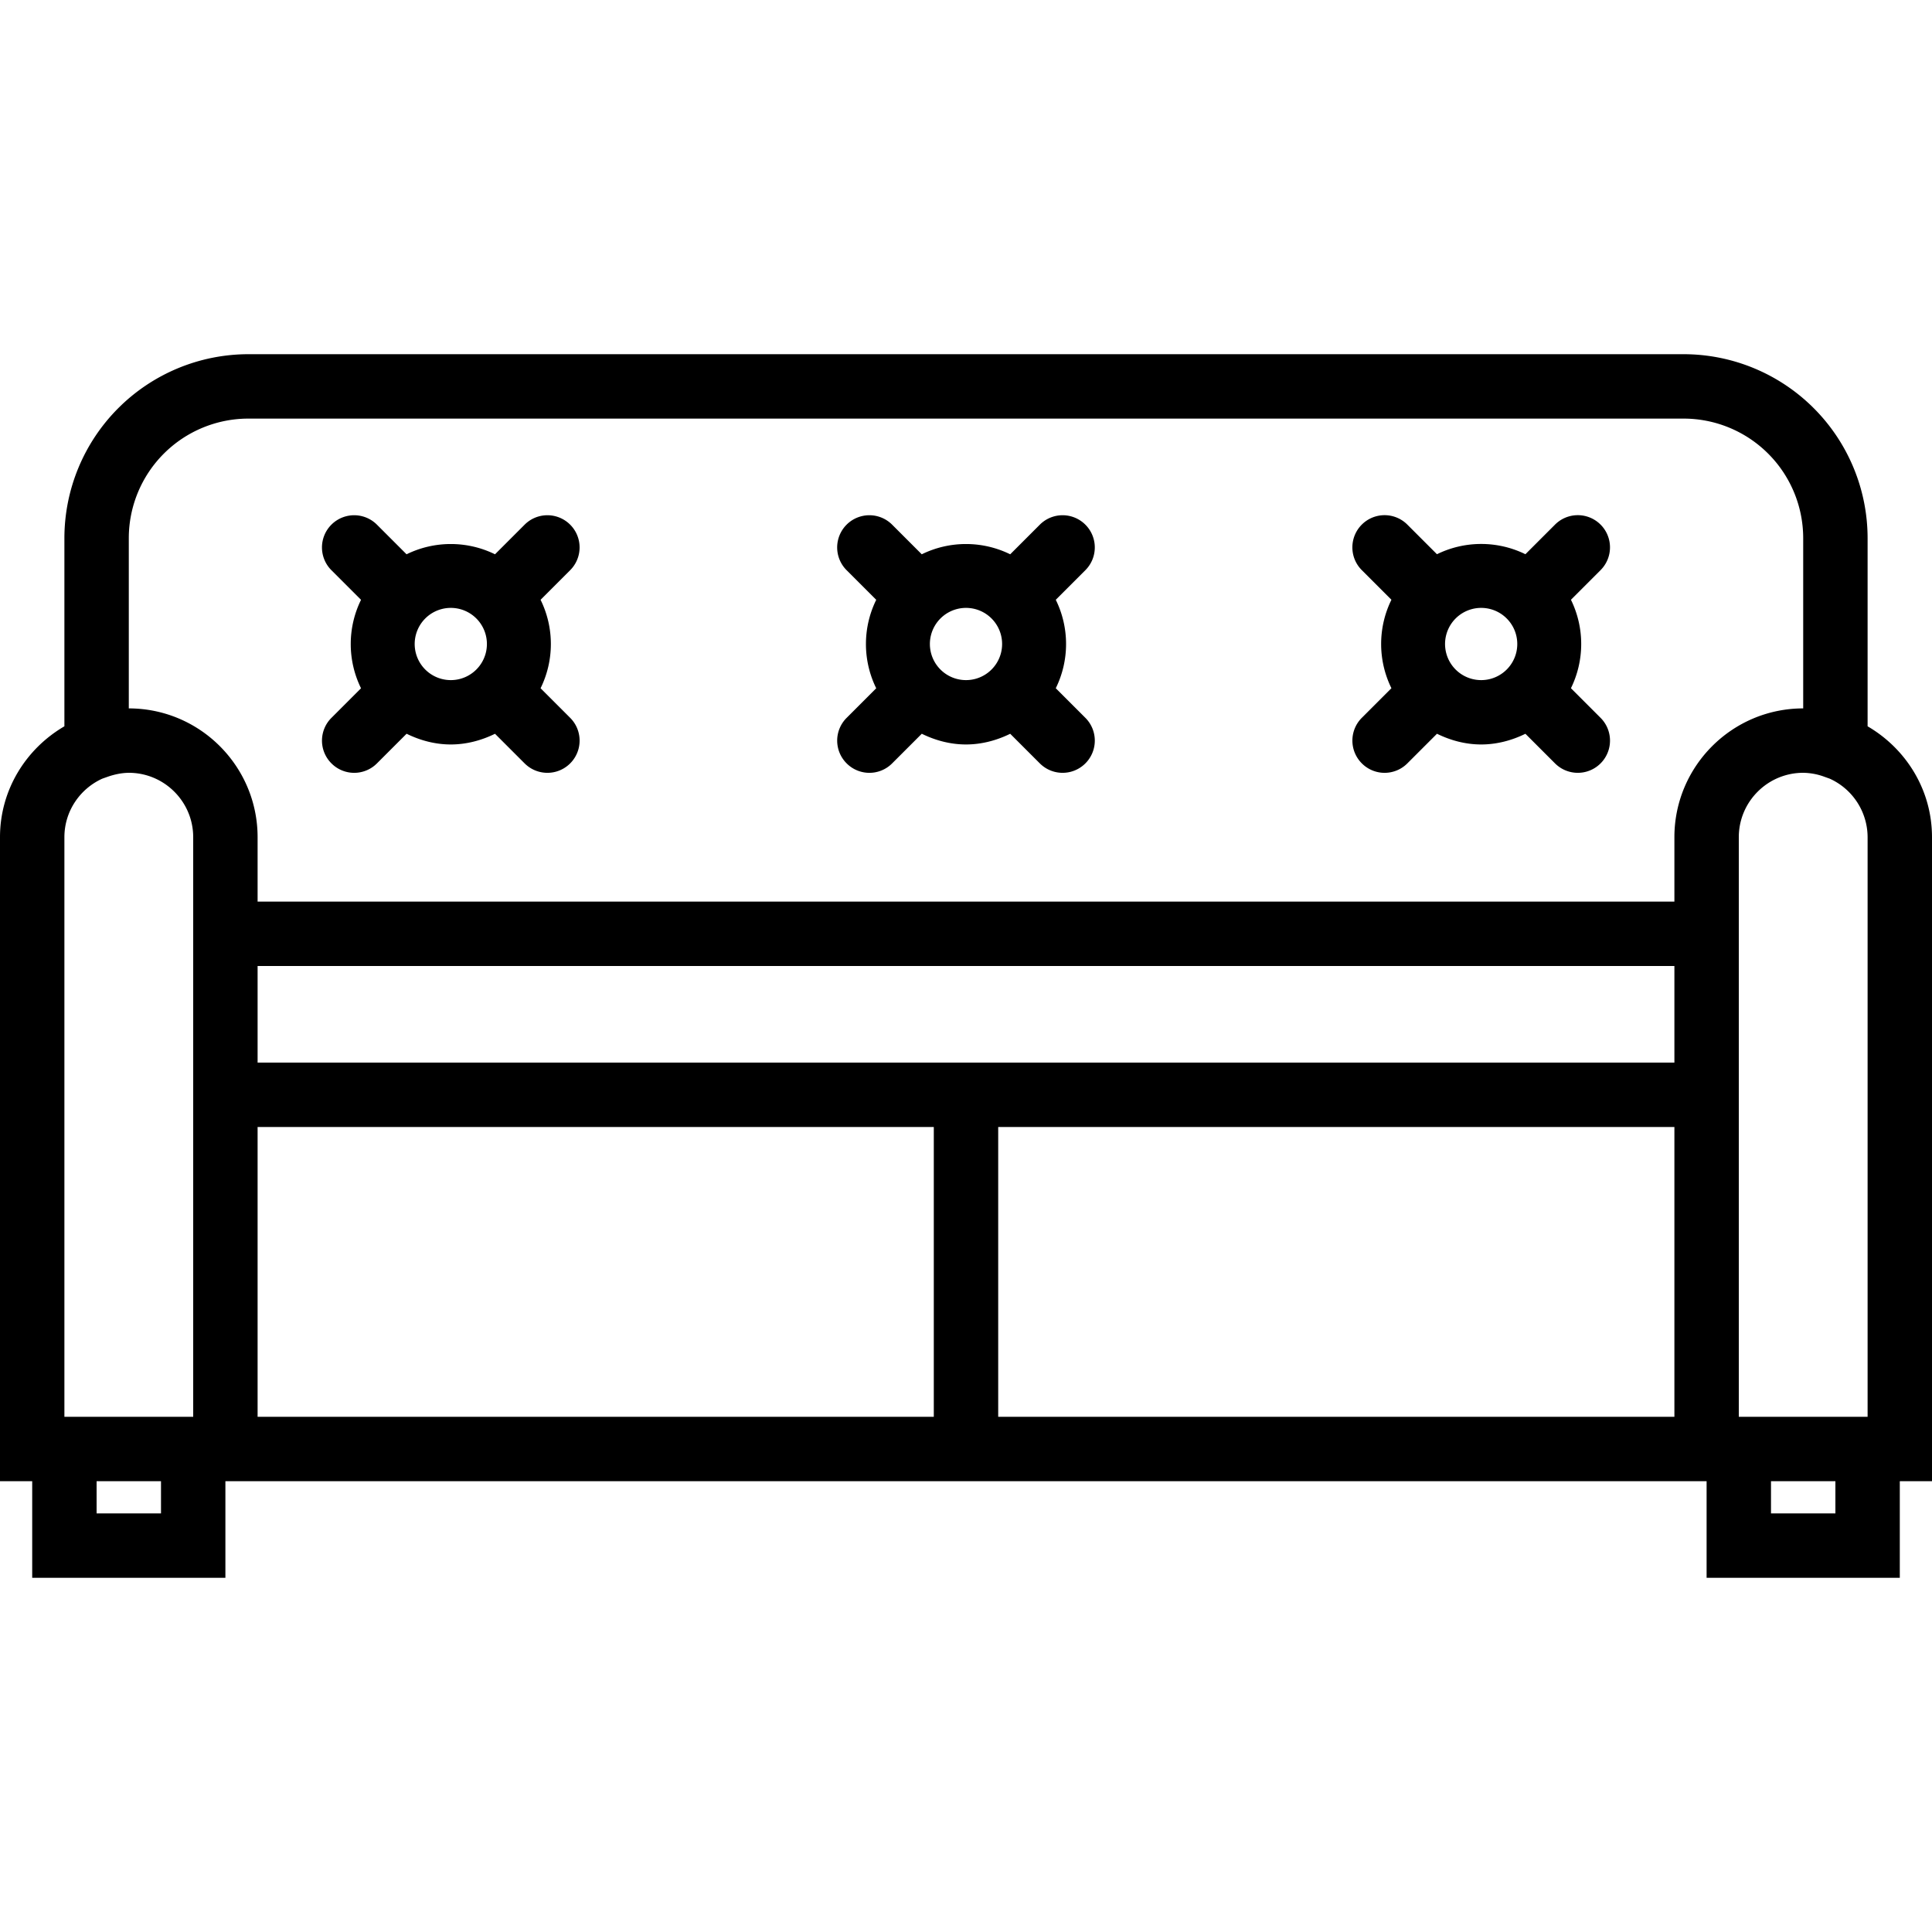<svg xmlns="http://www.w3.org/2000/svg" viewBox="0 0 60 60" style="enable-background:new 0 0 60 60" xml:space="preserve"><path d="M42.293 23.707a.997.997 0 0 0 1.414 0l.92-.92c.433.213.9.333 1.373.333s.94-.12 1.373-.332l.92.92a1 1 0 0 0 1.414-1.415l-.92-.92a3.119 3.119 0 0 0 0-2.747l.92-.92a.999.999 0 1 0-1.414-1.414l-.92.92a3.119 3.119 0 0 0-2.747 0l-.92-.92a.999.999 0 1 0-1.414 1.414l.92.92a3.112 3.112 0 0 0 0 2.747l-.92.92a1 1 0 0 0 .001 1.414zm4.499-4.5a1.121 1.121 0 1 1-1.586 1.586 1.121 1.121 0 0 1 1.586-1.586zM26.293 23.707a.997.997 0 0 0 1.414 0l.92-.92c.433.213.9.333 1.373.333s.94-.12 1.373-.332l.92.92a1 1 0 0 0 1.414-1.415l-.919-.919a3.112 3.112 0 0 0 0-2.747l.919-.919a.999.999 0 1 0-1.414-1.414l-.92.92a3.119 3.119 0 0 0-2.747 0l-.92-.92a.999.999 0 1 0-1.414 1.414l.92.92a3.112 3.112 0 0 0 0 2.747l-.92.92a.997.997 0 0 0 .001 1.412zm4.5-4.5a1.121 1.121 0 1 1-1.586 1.586 1.121 1.121 0 0 1 1.586-1.586zM10.293 23.707a.997.997 0 0 0 1.414 0l.92-.92c.433.213.9.333 1.373.333s.94-.12 1.373-.332l.92.92a1 1 0 0 0 1.414-1.415l-.919-.919a3.112 3.112 0 0 0 0-2.747l.919-.919a.999.999 0 1 0-1.414-1.414l-.92.92a3.119 3.119 0 0 0-2.747 0l-.92-.92a.999.999 0 1 0-1.414 1.414l.92.92a3.112 3.112 0 0 0 0 2.747l-.92.92a.997.997 0 0 0 .001 1.412zm4.5-4.5a1.121 1.121 0 1 1-1.586 1.586 1.121 1.121 0 0 1 1.586-1.586z"/><path d="M60 26c0-1.474-.81-2.75-2-3.444V16.71A5.717 5.717 0 0 0 52.289 11H7.71A5.717 5.717 0 0 0 2 16.71v5.846C.81 23.25 0 24.526 0 26v20h1v3h6v-3h46v3h6v-3h1V26zM8 33v-3h44v3H8zm46 2v-9c0-1.103.897-2 2-2a1.971 1.971 0 0 1 .666.126l.157.056A2 2 0 0 1 58 26v18h-4v-9zM4 16.71A3.715 3.715 0 0 1 7.71 13h44.579A3.715 3.715 0 0 1 56 16.71V22c-2.206 0-4 1.794-4 4v2H8v-2c0-2.206-1.794-4-4-4v-5.29zM2 26c0-.809.485-1.504 1.177-1.818l.156-.055c.118-.042.23-.072.339-.093A1.87 1.87 0 0 1 4 24c1.103 0 2 .897 2 2v18H2V26zm3 21H3v-1h2v1zm3-12h21v9H8v-9zm44 9H31v-9h21v9zm5 3h-2v-1h2v1z"/></svg>